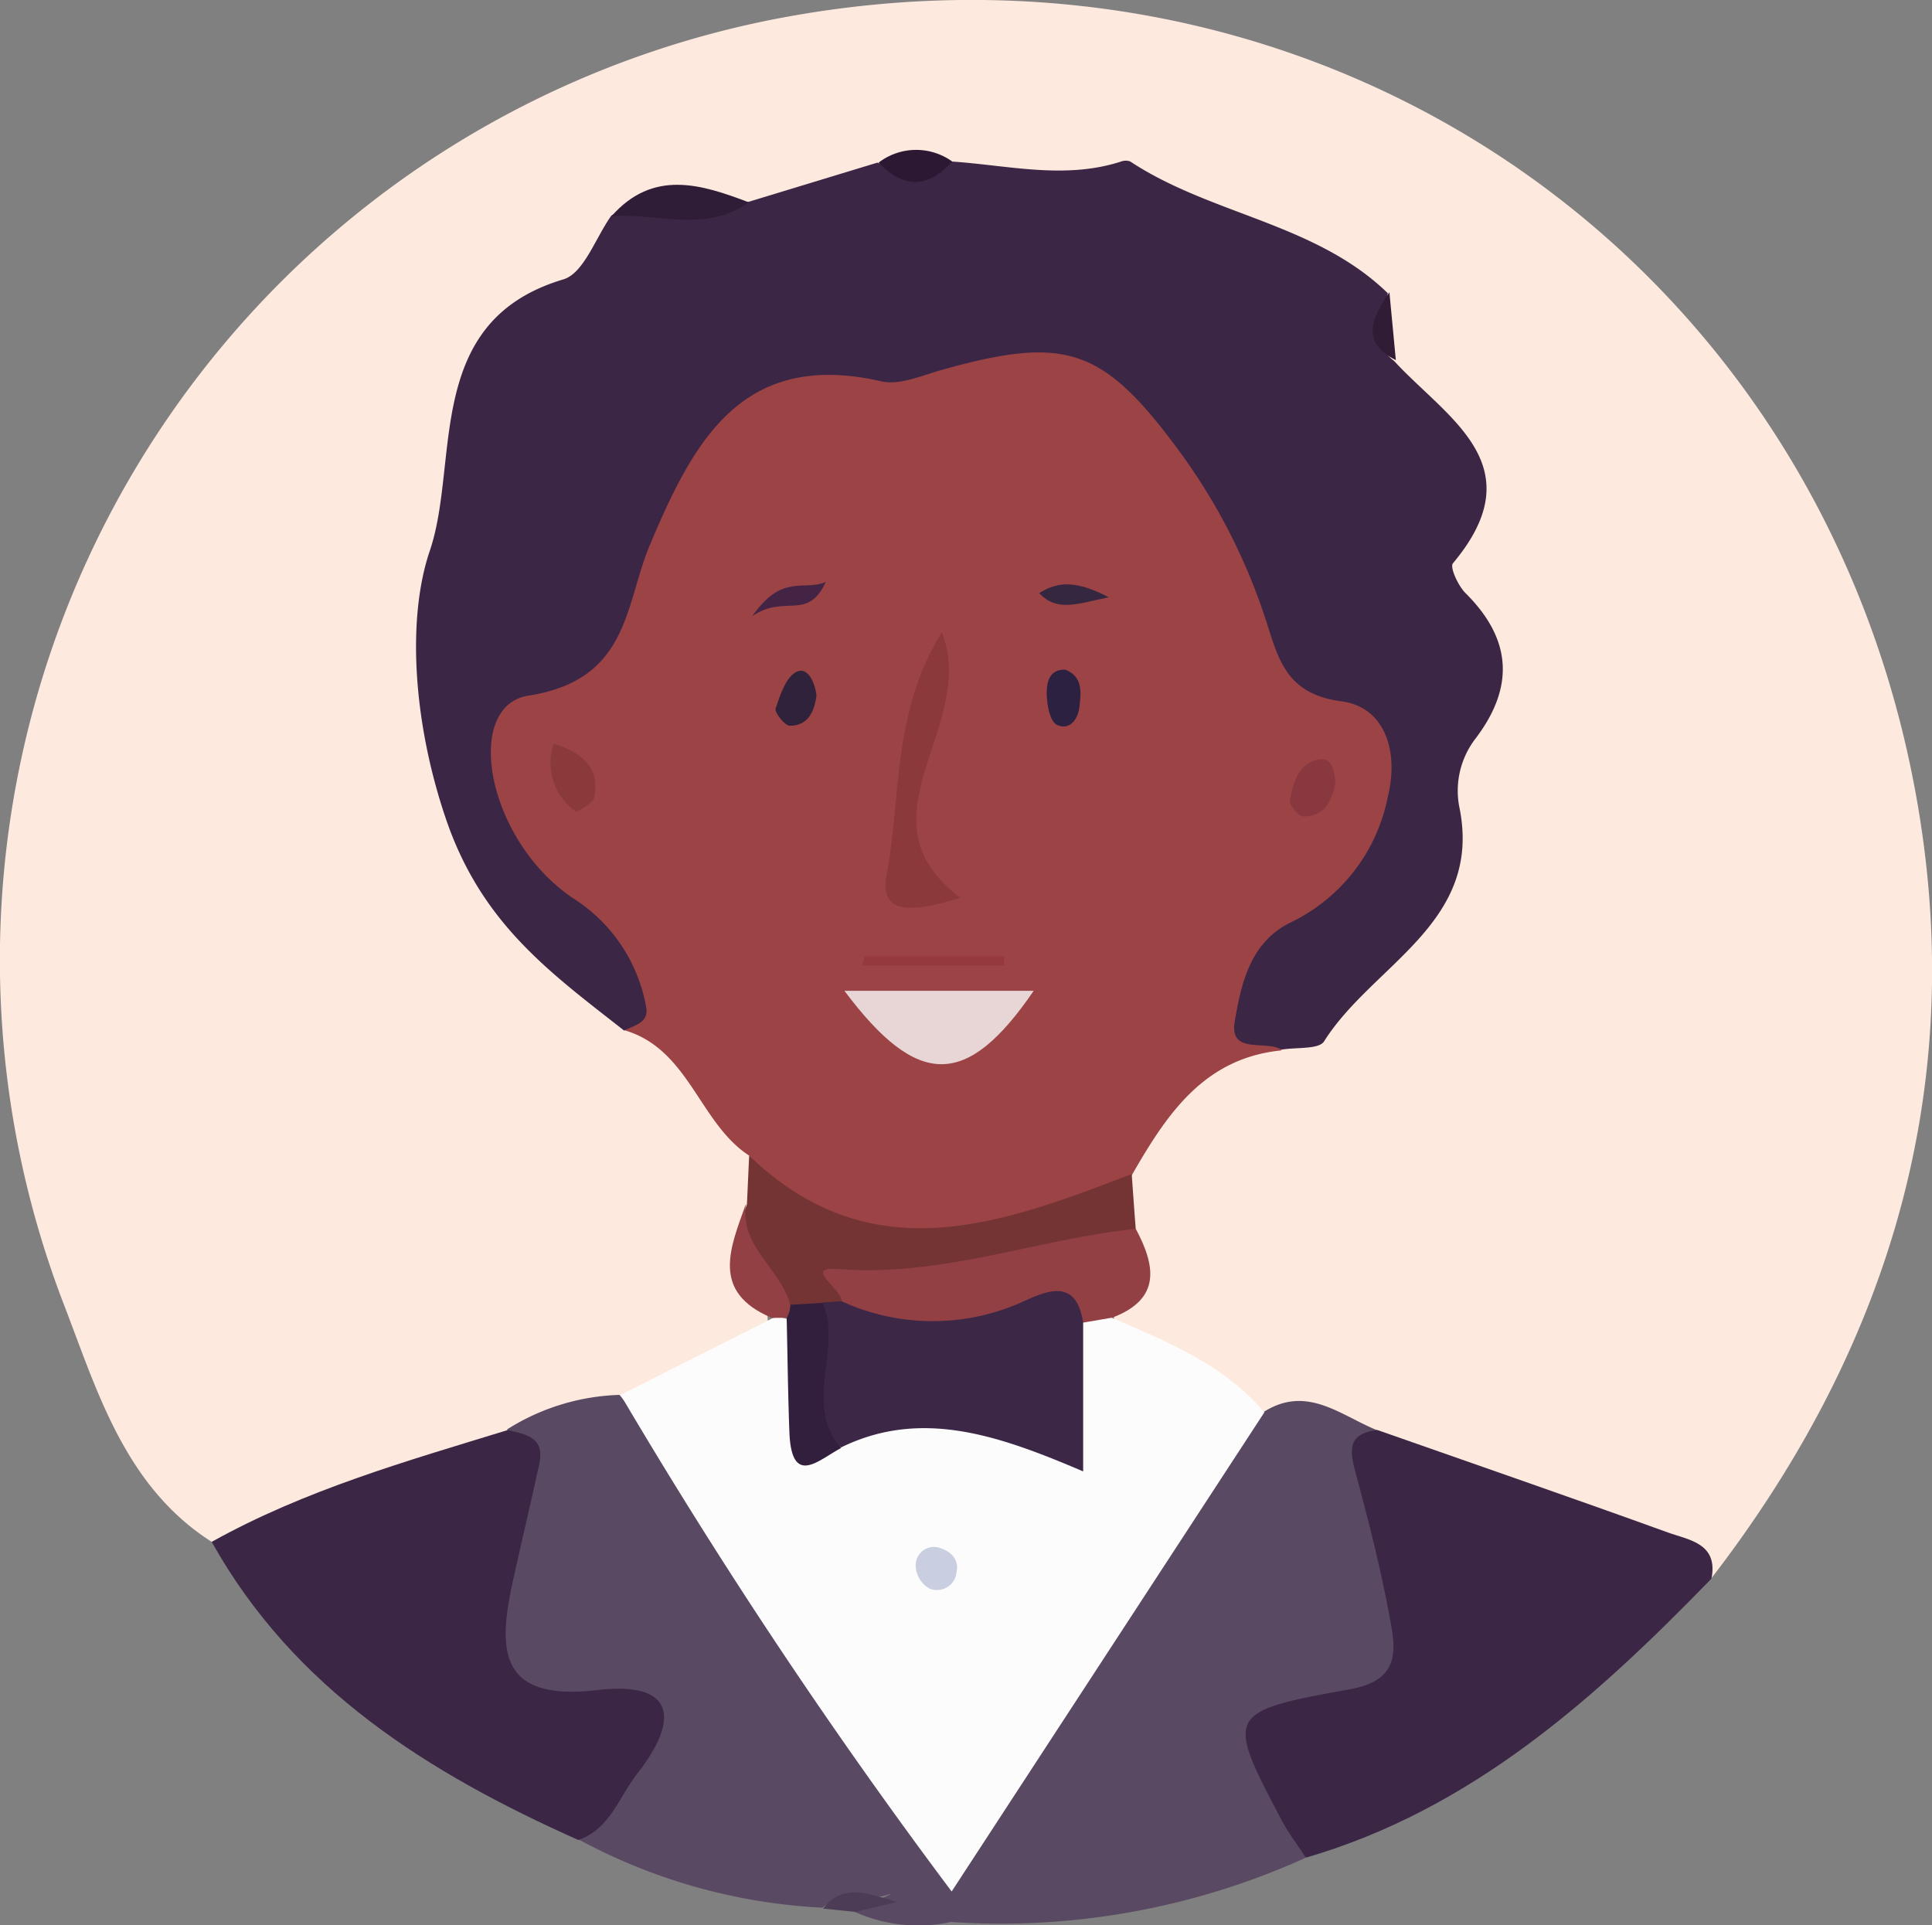 <svg xmlns="http://www.w3.org/2000/svg" viewBox="0 0 105.04 104.67"><rect x="0" y="0" width="105.04" height="104.67" fill="#808080" stroke="none"/><defs><style>.cls-1{fill:#fde9de;}.cls-2{fill:#594962;}.cls-3{fill:#594963;}.cls-4{fill:#3b2645;}.cls-5{fill:#4c3c55;}.cls-6{fill:#9b4345;}.cls-7{fill:#fcfcfc;}.cls-8{fill:#753434;}.cls-9{fill:#934045;}.cls-10{fill:#2f1c37;}.cls-11{fill:#2c1833;}.cls-12{fill:#301c35;}.cls-13{fill:#e7d6d5;}.cls-14{fill:#8b393b;}.cls-15{fill:#96393d;}.cls-16{fill:#88383e;}.cls-17{fill:#8a3a3a;}.cls-18{fill:#30223b;}.cls-19{fill:#2d2141;}.cls-20{fill:#442445;}.cls-21{fill:#362740;}.cls-22{fill:#3c2746;}.cls-23{fill:#321e3d;}.cls-24{fill:#c9cee1;}</style></defs><g id="Layer_2" data-name="Layer 2"><g id="Layer_1-2" data-name="Layer 1"><path class="cls-1" d="M11.51,83.83c-4.71-3-6.22-8.19-8-12.81A52.13,52.13,0,0,1,42.91.89c30-5.39,57.28,14.14,61.6,44.44,2.14,15-2.24,28.53-11.48,40.5-5.83-2.78-12-4.63-18-7-2-1.16-4.23-1.34-6.44-1.65-2.75-1.55-5.69-2.81-8-5.11-.21-1.9,1-3.77.1-5.69a8.33,8.33,0,0,1,.1-2.86c1.24-4.44,4.45-6.62,8.7-7.59a22.6,22.6,0,0,0,9.39-13c1.81-5.94-1.72-11.16,0-16.8.76-2.42-2.7-3.93-3.82-6.13a28.16,28.16,0,0,1-1-3.39c-5.06-2.71-9.53-6.87-16-6.07-2,.25-3.92-.41-5.87-.76a5.9,5.9,0,0,0-4.57.23c-2.23.7-4.28,2-6.72,1.93s-4.8-1.74-6.75.88a24.88,24.88,0,0,1-5,4.87c-1.13.73-2.46,1.68-2.37,3,.32,5-2.72,9.18-2.67,14.39.09,8.61,2.86,15,9.74,19.81,3.68,1.44,5.52,4.61,7.34,7.81a5.25,5.25,0,0,1,.23,2.83c-1.2,2.23.44,4.34.31,6.54-2.15,2.46-5.11,3.49-8,4.54a52.69,52.69,0,0,0-6.1,2.18C22.3,80.4,17.32,83.48,11.51,83.83Z"/><path class="cls-2" d="M68.72,76.76c2.34-1.48,4.17.2,6.15,1,.13,2.64,1,5.15,1.43,7.74,1.09,6.1.55,6.91-5.37,7.79a6.14,6.14,0,0,0-2.87.66c1.19,2.27,3.23,4.2,2.92,7.06a40.18,40.18,0,0,1-19.24,3.49,2,2,0,0,1-.47-2C56.37,93.42,61.62,84.46,68.72,76.76Z"/><path class="cls-3" d="M51.74,102.84v1.65a8.41,8.41,0,0,1-5.26-.54c.31-.67,1.06-.45,2-1-1.54.56-2.78-.09-3.76.77A31.09,31.09,0,0,1,31.44,100a4.1,4.1,0,0,1,.38-1.42c2.35-4.41,2.37-4.47-2.44-5.78-2.62-.71-3.27-2.39-3-4.84.41-3.41,1.65-6.74,1.2-10.25a12.1,12.1,0,0,1,6.1-1.87C40.63,84.26,47,93,51.74,102.84Z"/><path class="cls-4" d="M71,101c-.44-.67-.93-1.31-1.3-2-3.07-5.81-3.09-5.94,3.72-7.16,2.78-.5,2.46-2.22,2.12-4-.48-2.57-1.12-5.11-1.8-7.63-.34-1.24-.58-2.26,1.15-2.46,5.26,1.85,10.54,3.67,15.79,5.57,1.13.41,2.75.58,2.37,2.51C86.7,92.37,80,98.38,71,101Z"/><path class="cls-4" d="M27.61,77.75c.95.24,2,.36,1.72,1.8-.45,2.07-.94,4.13-1.4,6.2-.84,3.76-1,6.79,4.53,6.14,4.2-.5,4.55,1.53,2.18,4.55-1,1.27-1.46,3-3.2,3.6C23.34,96.42,16,91.87,11.51,83.83,16.59,81,22.11,79.44,27.61,77.75Z"/><path class="cls-5" d="M44.75,103.77c1.08-1.41,2.51-.81,4-.36l-2.24.54Z"/><path class="cls-6" d="M40.73,62.83C38,61.05,37.46,57,33.9,56a8.85,8.85,0,0,0-3.68-6.26,12.14,12.14,0,0,1-4.16-6.1c-.9-3-.47-6,2.69-7.14s4-3.12,4.86-5.72a47.13,47.13,0,0,1,2.94-6.33C38.29,21,41,19.23,45,19.52a15.54,15.54,0,0,0,6.88-.95c4.72-1.85,8.39-.25,11.61,3.25a27.8,27.8,0,0,1,4.7,7c1.68,3.57,3.06,7.08,6.74,9.54C78.29,40.65,77,46,72.6,50c-2.17,2-4.44,3.7-2.93,7.11-4.24.42-6.26,3.52-8.14,6.79C54.84,70,45.11,69.51,40.73,62.83Z"/><path class="cls-4" d="M69.67,57.07c-.85-.54-2.84.29-2.54-1.52.35-2.07.84-4.34,3.07-5.41a9.65,9.65,0,0,0,5.26-6.85c.6-2.44-.16-4.85-2.53-5.16-3.15-.41-3.46-2.5-4.18-4.64a32.47,32.47,0,0,0-4.53-8.82C60,18.9,58,18.22,51.28,20.09c-1.11.3-2.35.88-3.37.64C40.33,19,37.71,24,35.34,29.61c-1.38,3.26-1.1,7.35-6.6,8.21-3.56.55-2.32,7.8,2.39,11a8.83,8.83,0,0,1,4,5.93c.17.84-.63,1-1.2,1.28-4-3.14-7.75-5.8-9.69-11.52-1.77-5.2-2.14-10.88-.86-14.6C25,25.07,23,17.46,30.63,15.19c1.12-.34,1.75-2.27,2.61-3.47,2.38-1.39,5-.27,7.47-.75l7-2.13c1.35.65,2.68-.25,4-.06,3.08.2,6.17,1,9.25,0a.71.71,0,0,1,.49,0c4.41,2.91,10.08,3.35,14,7.16-.14,1.26-1.08,2.59.35,3.69,2.87,3.12,7.67,5.66,3.19,11-.17.22.29,1.23.7,1.63,2.54,2.53,2.65,5.14.49,7.95a4.65,4.65,0,0,0-.82,3.76C80.58,50.2,74.63,52.44,72,56.6,71.74,57.07,70.48,56.93,69.67,57.07Z"/><path class="cls-7" d="M51.74,102.84a294.92,294.92,0,0,1-18-27L42,71.67a1.19,1.19,0,0,1,1.22.36c1.77,1.41-1,5.07,2.75,5.49,1.94-.42,4-1.8,5.8-1,5.13,2.22,6-1,6.72-4.71a1.7,1.7,0,0,1,2-.14c3,1.29,6.06,2.52,8.25,5.12Z"/><path class="cls-8" d="M40.73,62.83c6.63,6.39,13.71,3.73,20.8,1,.07,1,.14,2,.22,3-3.86,2.53-8.16,3.29-12.69,3.31-1.13,0-2.7-1-3.33,1a3.08,3.08,0,0,1-1.3.49,3.28,3.28,0,0,1-2-.74c-1.77-1.41-2.67-3.11-1.82-5.41Z"/><path class="cls-9" d="M45.76,70.75c.05-.65-2.15-1.9-.22-1.75,5.63.45,10.8-1.62,16.21-2.19,1.07,2,1.4,3.82-1.28,4.83l-1.58.27c-2.29-.2-4.43.72-6.66.94C49.81,73.09,47.34,73.21,45.76,70.75Z"/><path class="cls-10" d="M40.71,11c-2.35,1.69-5,.57-7.46.75C35.5,9.21,38.09,10,40.71,11Z"/><path class="cls-9" d="M40.56,65.44c-.37,2.35,1.9,3.54,2.4,5.5l.15.43-.35.28h-.4l-.4,0C38.6,70.24,39.72,67.81,40.56,65.44Z"/><path class="cls-11" d="M51.77,8.78c-1.33,1.49-2.67,1.46-4,.06A3.36,3.36,0,0,1,51.77,8.78Z"/><path class="cls-12" d="M75.89,19.58c-2-1-1.24-2.36-.35-3.69C75.66,17.12,75.77,18.35,75.89,19.58Z"/><path class="cls-13" d="M45.91,53.87H56.2C52.57,59.18,49.9,59.2,45.91,53.87Z"/><path class="cls-14" d="M51.21,34.38c2,5.13-4.79,10.09,1,14.43-3.16,1-4.36.66-4-1.26C49,43.29,48.51,38.69,51.21,34.38Z"/><path class="cls-15" d="M47,52h7.59v.49H46.88Z"/><path class="cls-16" d="M72.61,42.56c-.21,1-.59,1.84-1.76,1.83-.26,0-.77-.63-.72-.89.17-.91.45-1.94,1.47-2.19C72.45,41.1,72.52,41.92,72.61,42.56Z"/><path class="cls-17" d="M30.11,40.43c1.48.51,2.51,1.2,2.2,2.93-.06.32-1,.82-1,.76A3.22,3.22,0,0,1,30.11,40.43Z"/><path class="cls-18" d="M44.39,37.83c-.12.87-.46,1.63-1.45,1.63-.27,0-.84-.72-.77-.94.25-.74.56-1.72,1.15-2S44.32,37.11,44.39,37.83Z"/><path class="cls-19" d="M57.93,36.41c.94.39.85,1.2.76,2s-.6,1.3-1.23,1c-.38-.2-.54-1.08-.55-1.66S57,36.37,57.93,36.41Z"/><path class="cls-20" d="M40.9,33.5c1.64-2.35,2.79-1.34,4-1.86C43.89,33.8,42.68,32.28,40.9,33.5Z"/><path class="cls-21" d="M60.28,32.47c-1.77.38-2.81.8-3.78-.22C57.63,31.52,58.68,31.65,60.28,32.47Z"/><path class="cls-22" d="M45.76,70.75a11.88,11.88,0,0,0,9.9,0c1.38-.63,2.86-1.21,3.23,1.16V80c-4.54-1.94-8.79-3.45-13.17-1.3-3.34-2.25-1.91-5.1-1-7.89Z"/><path class="cls-23" d="M44.73,70.84c1.08,2.54-1.09,5.48,1,7.89-1.2.62-2.68,2.15-2.81-.82-.08-2.08-.1-4.17-.15-6.25a1.53,1.53,0,0,0,.2-.72Z"/><path class="cls-24" d="M51,84.13c.7.2,1.17.65,1,1.38a1.06,1.06,0,0,1-1.46.86,1.46,1.46,0,0,1-.74-1.08A1,1,0,0,1,51,84.13Z"/></g></g></svg>